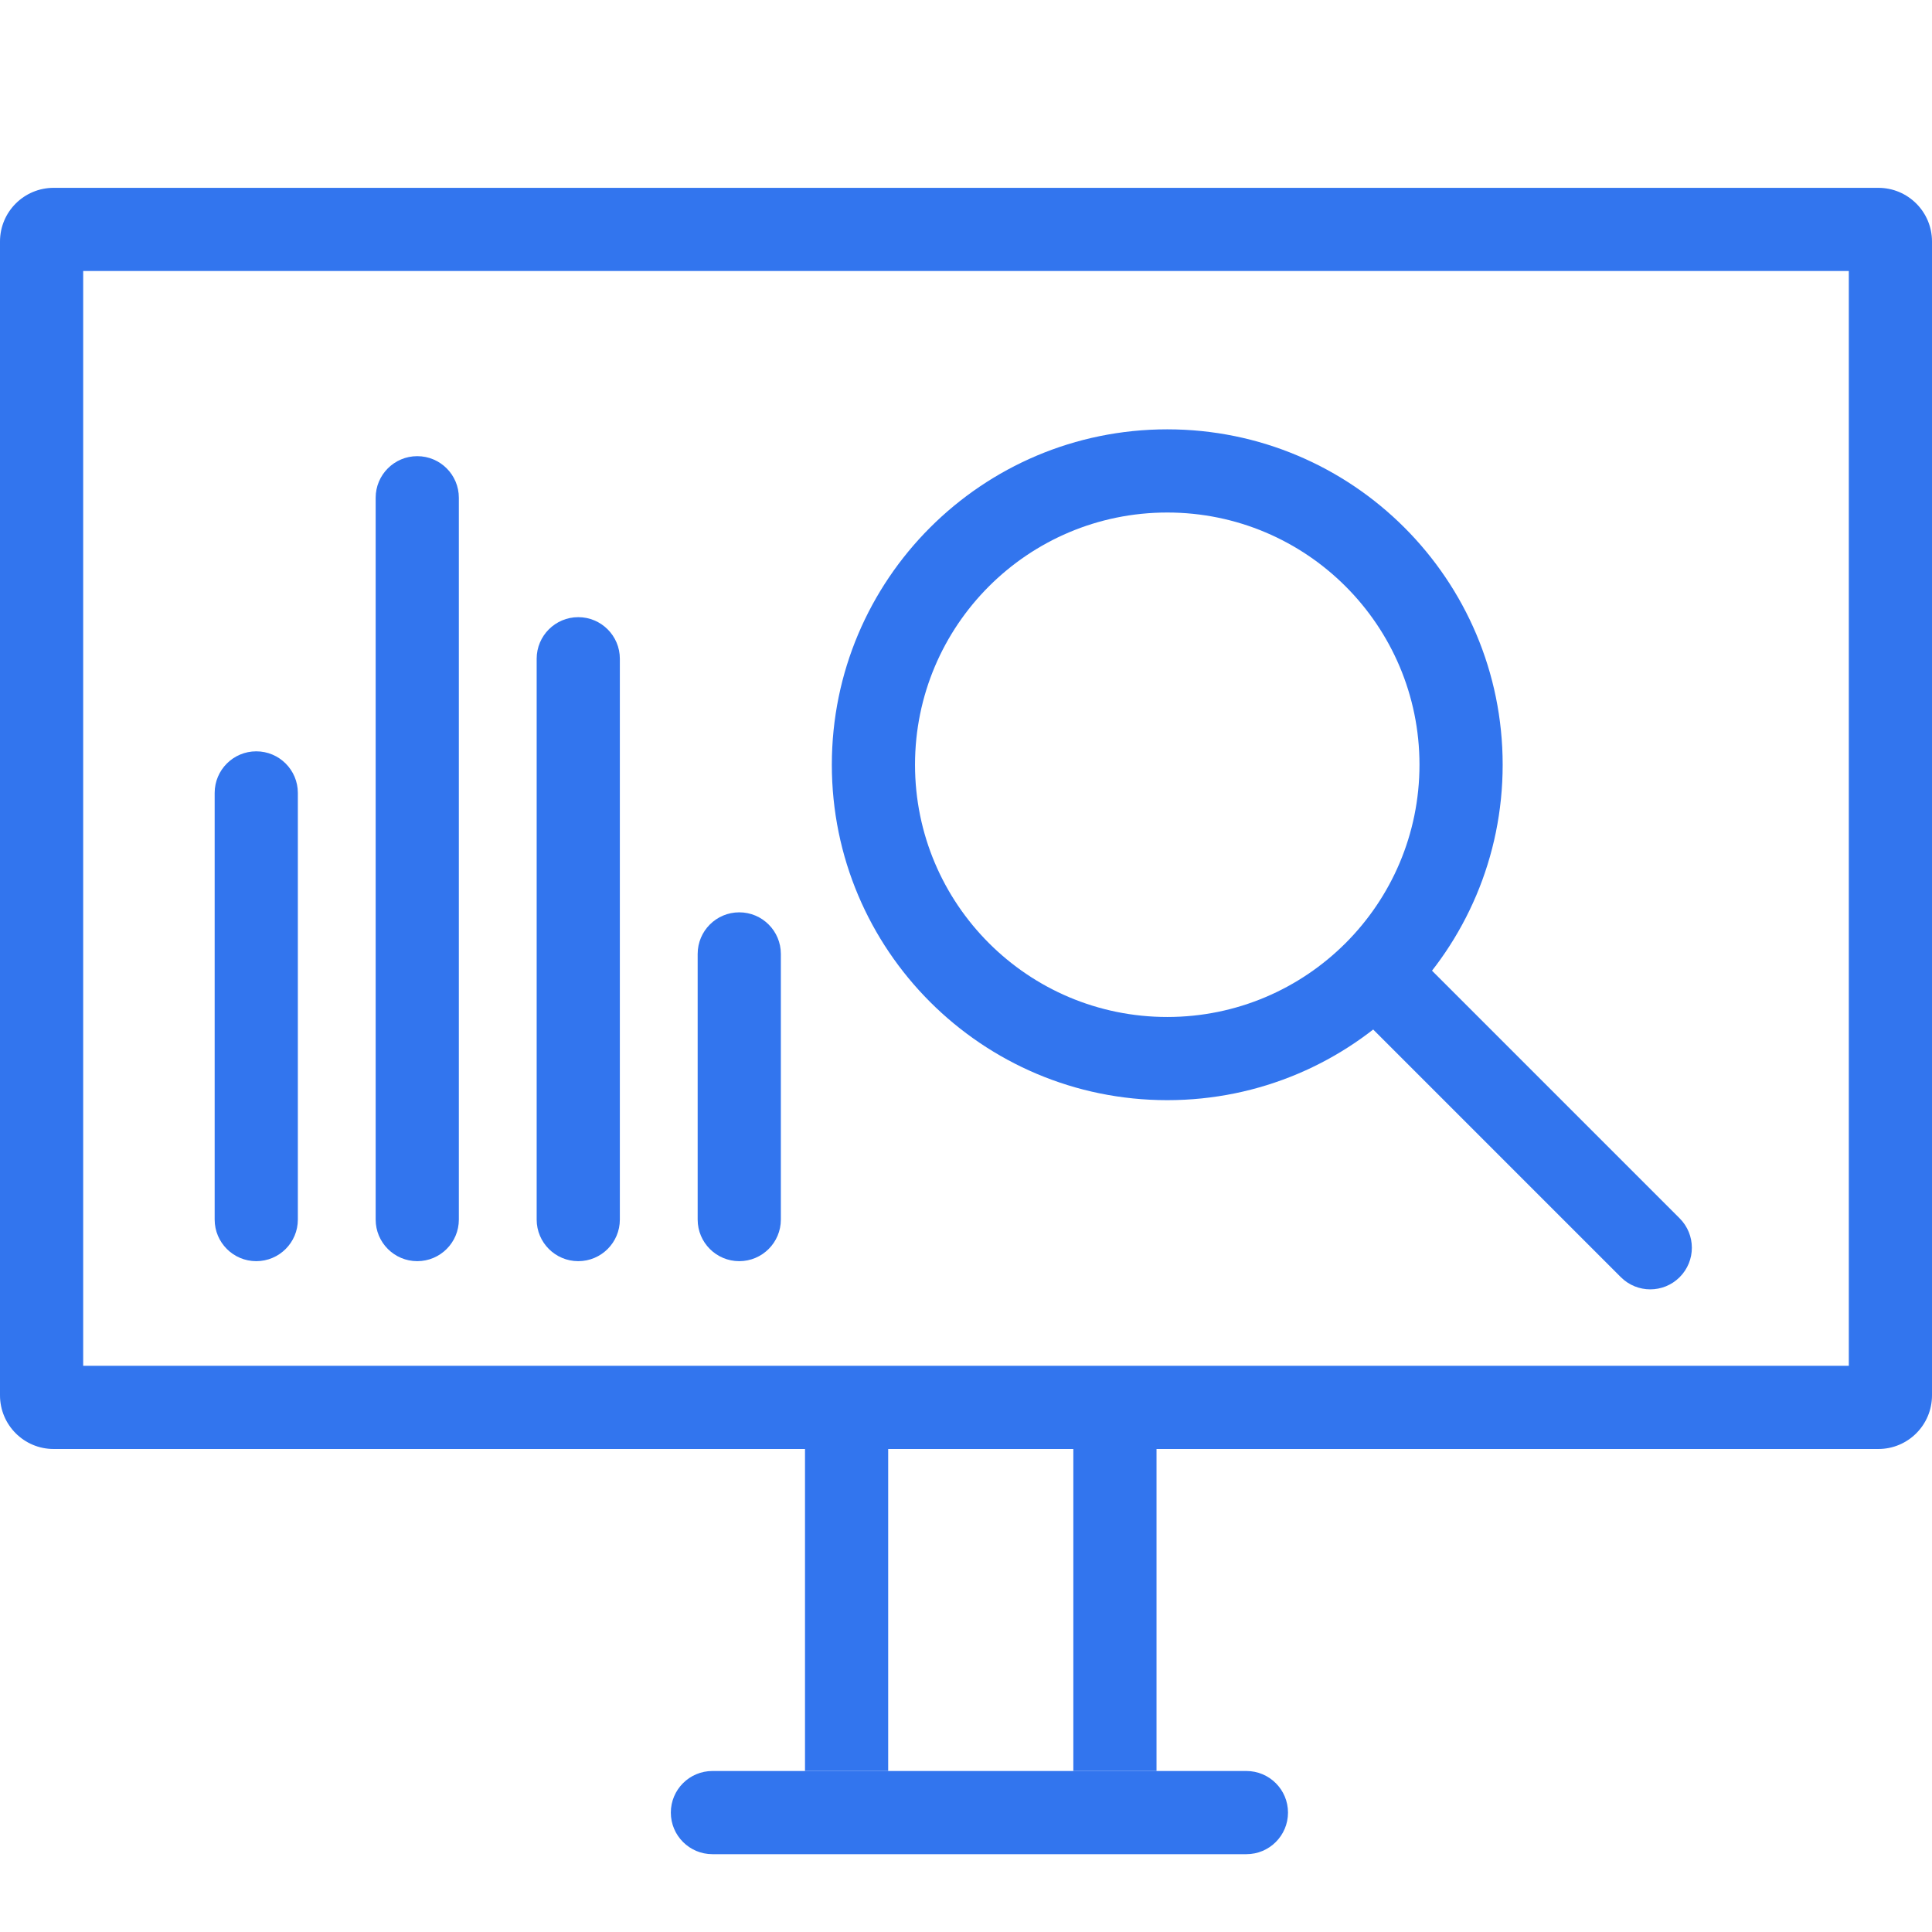 <svg width="72" height="72" viewBox="0 0 72 72" fill="none" xmlns="http://www.w3.org/2000/svg">
<g clip-path="url(#clip0)">
<path fill-rule="evenodd" clip-rule="evenodd" d="M3.1 10.1V50.9H68.9V10.1H3.1ZM2 7C0.895 7 0 7.895 0 9V52C0 53.105 0.895 54 2 54H70C71.105 54 72 53.105 72 52V9C72 7.895 71.105 7 70 7H2Z" fill="#3275EE"/>
<path fill-rule="evenodd" clip-rule="evenodd" d="M43.5 37.9C48.691 37.9 52.9 33.691 52.9 28.5C52.9 23.308 48.691 19.1 43.5 19.1C38.309 19.1 34.1 23.308 34.1 28.5C34.1 33.691 38.309 37.9 43.5 37.9ZM43.5 41C50.404 41 56 35.404 56 28.5C56 21.596 50.404 16 43.5 16C36.596 16 31 21.596 31 28.5C31 35.404 36.596 41 43.5 41Z" fill="#3275EE"/>
<path fill-rule="evenodd" clip-rule="evenodd" d="M50.904 35.904C51.51 35.299 52.491 35.299 53.096 35.904L62.596 45.404C63.202 46.01 63.202 46.991 62.596 47.596C61.991 48.202 61.01 48.202 60.404 47.596L50.904 38.096C50.299 37.491 50.299 36.51 50.904 35.904Z" fill="#3275EE"/>
<path fill-rule="evenodd" clip-rule="evenodd" d="M9.55 28C10.406 28 11.1 28.694 11.1 29.55V45.45C11.1 46.306 10.406 47 9.55 47C8.694 47 8 46.306 8 45.45V29.55C8 28.694 8.694 28 9.55 28Z" fill="#3275EE"/>
<path fill-rule="evenodd" clip-rule="evenodd" d="M15.55 17C16.406 17 17.1 17.694 17.1 18.55V45.45C17.1 46.306 16.406 47 15.55 47C14.694 47 14 46.306 14 45.45V18.55C14 17.694 14.694 17 15.55 17Z" fill="#3275EE"/>
<path fill-rule="evenodd" clip-rule="evenodd" d="M21.55 23C22.406 23 23.1 23.694 23.1 24.55V45.45C23.1 46.306 22.406 47 21.55 47C20.694 47 20 46.306 20 45.45V24.55C20 23.694 20.694 23 21.55 23Z" fill="#3275EE"/>
<path fill-rule="evenodd" clip-rule="evenodd" d="M27.55 34C28.406 34 29.1 34.694 29.1 35.55V45.45C29.1 46.306 28.406 47 27.55 47C26.694 47 26 46.306 26 45.45V35.55C26 34.694 26.694 34 27.55 34Z" fill="#3275EE"/>
<path fill-rule="evenodd" clip-rule="evenodd" d="M30 66V53H33.1V66H30Z" fill="#3275EE"/>
<path fill-rule="evenodd" clip-rule="evenodd" d="M48 67.55C48 68.406 47.306 69.1 46.45 69.1H26.55C25.694 69.1 25 68.406 25 67.55C25 66.694 25.694 66 26.55 66H46.45C47.306 66 48 66.694 48 67.55Z" fill="#3275EE"/>
<path fill-rule="evenodd" clip-rule="evenodd" d="M40 66V53H43.1V66H40Z" fill="#3275EE"/>
</g>
<defs>
<clipPath id="clip0">
<rect width="72" height="72" fill="white"/>
</clipPath>
</defs>
</svg>

